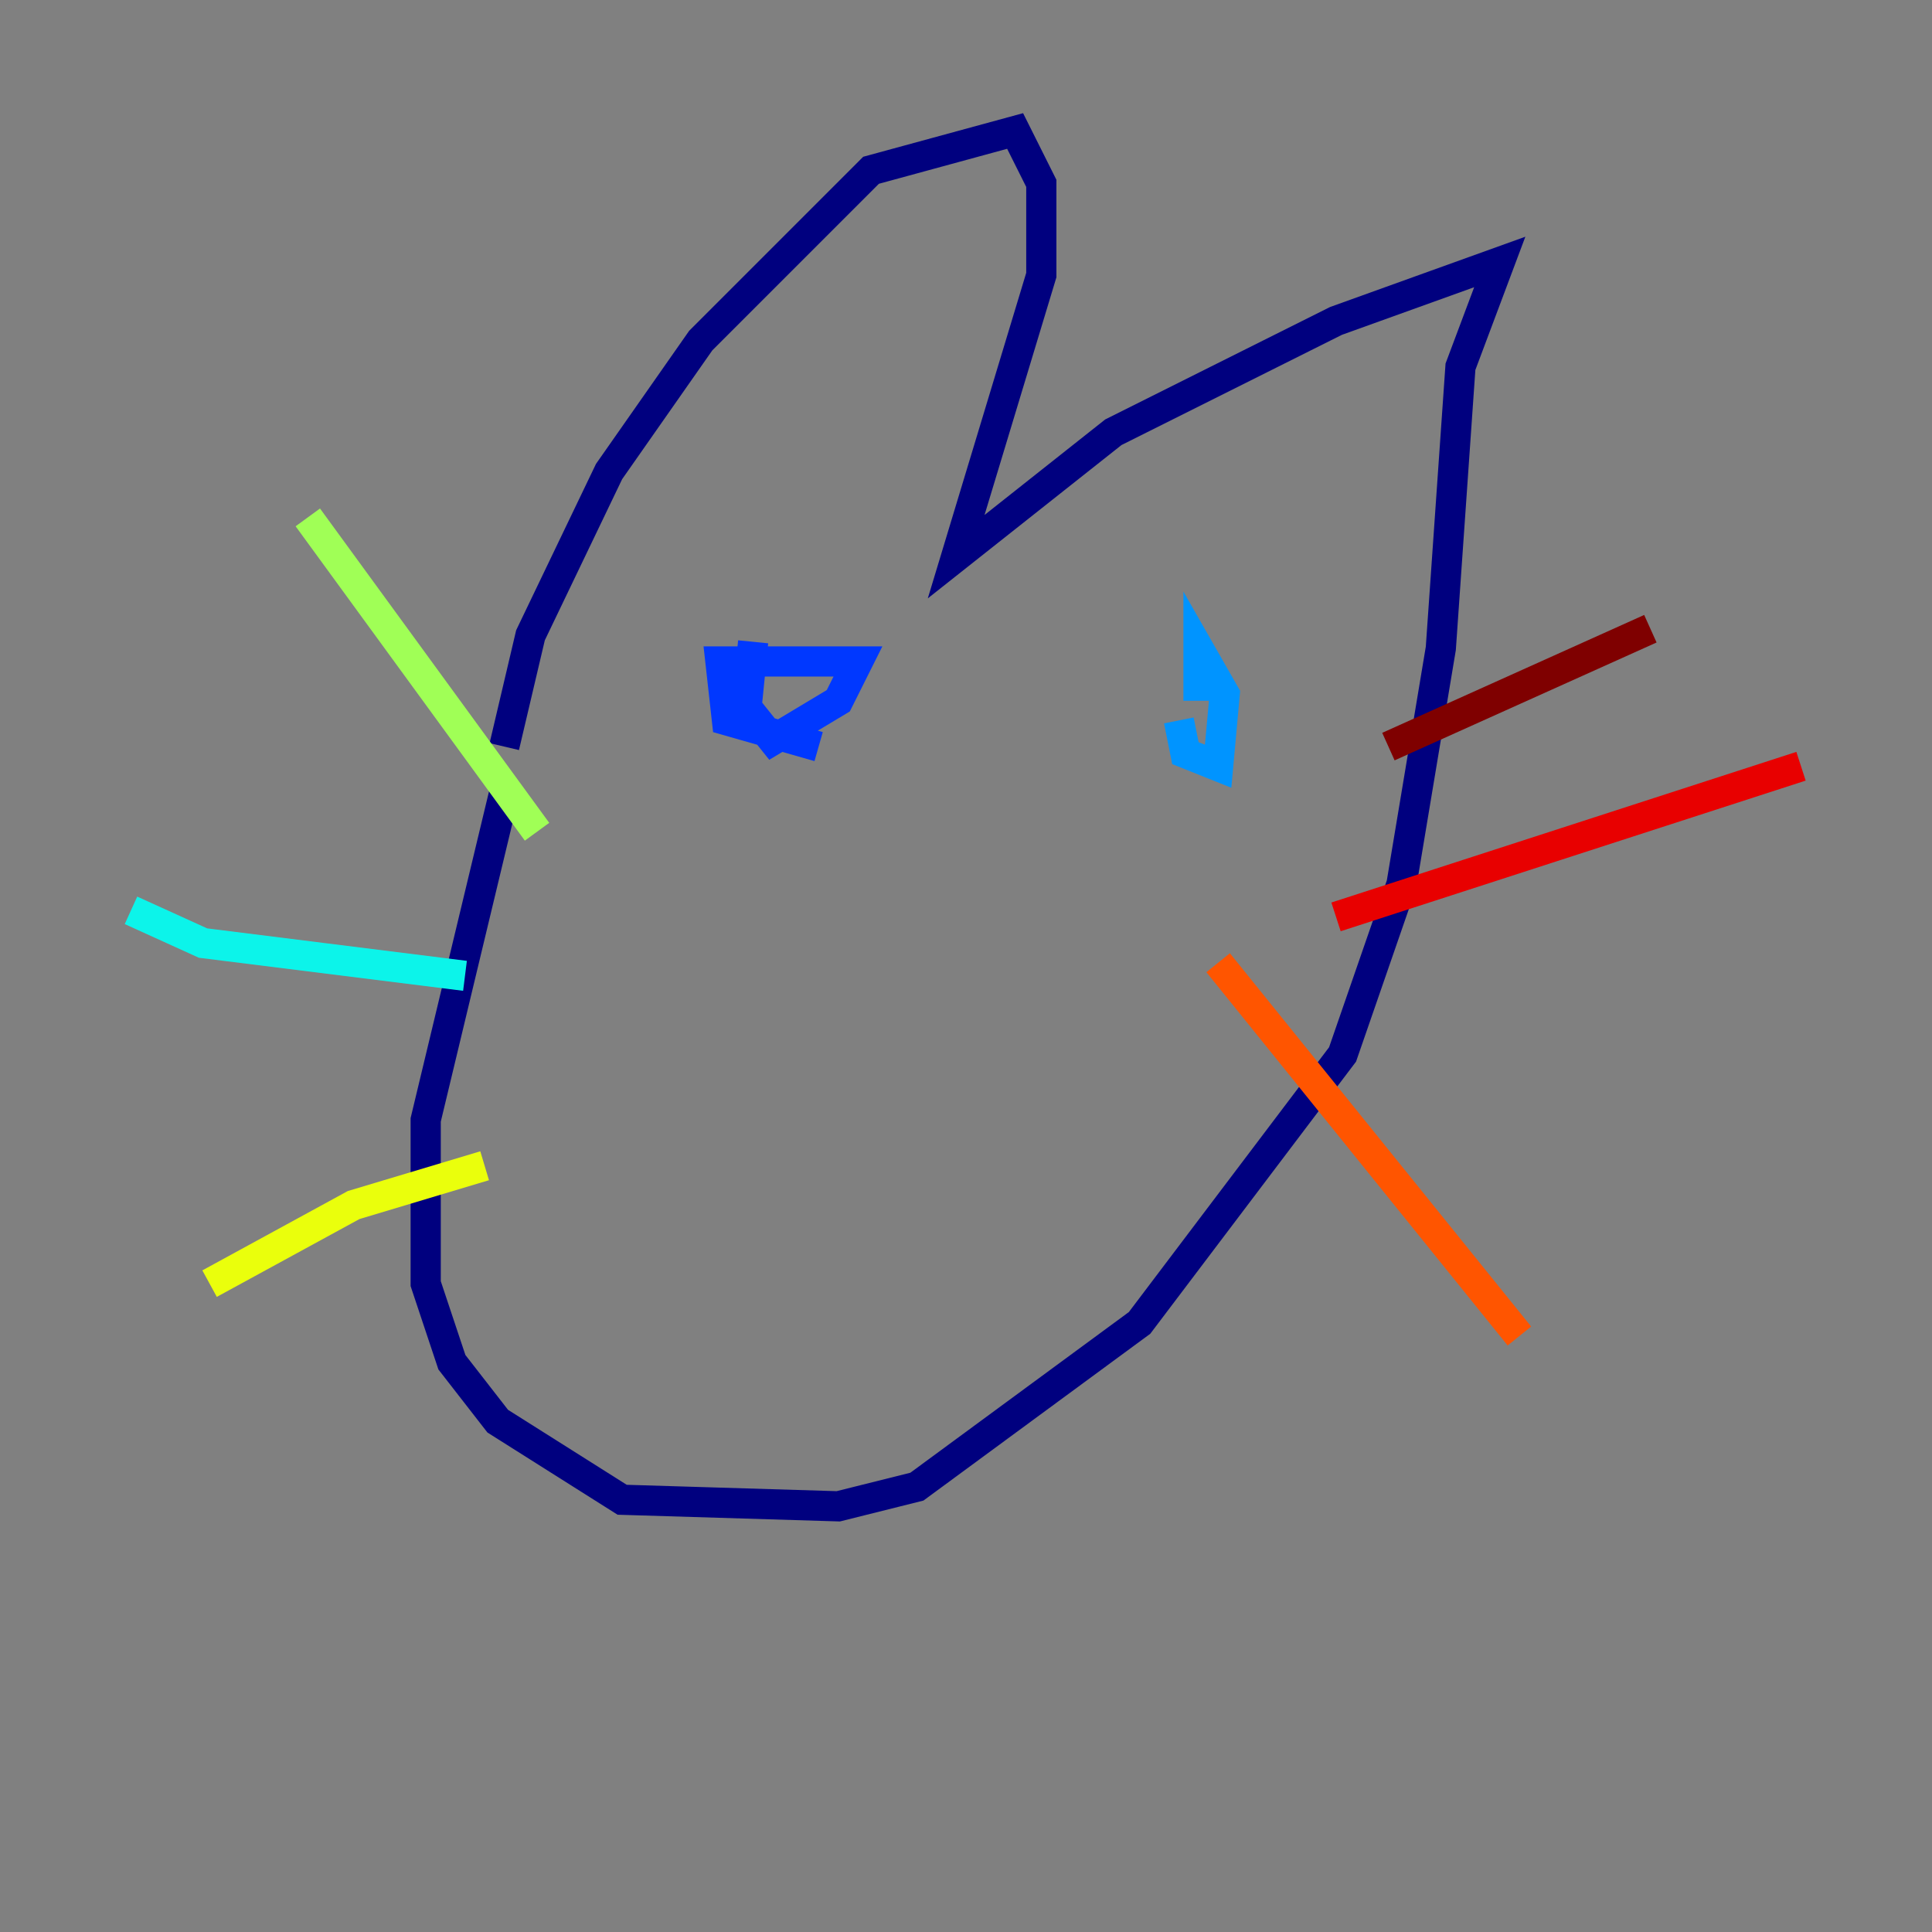 <?xml version="1.0" encoding="utf-8" ?>
<svg baseProfile="tiny" height="128" version="1.2" viewBox="0,0,128,128" width="128" xmlns="http://www.w3.org/2000/svg" xmlns:ev="http://www.w3.org/2001/xml-events" xmlns:xlink="http://www.w3.org/1999/xlink"><rect x="0" y="0" width="128" height="128" fill="#808080" stroke="none"/><defs /><polyline fill="none" points="33.41,49.464 35.146,42.088 40.352,31.241 46.427,22.563 57.709,11.281 67.254,8.678 68.99,12.149 68.99,18.224 63.349,36.881 73.763,28.637 88.515,21.261 99.363,17.356 96.759,24.298 95.458,42.956 92.854,58.576 88.949,69.858 75.498,87.647 60.746,98.495 55.539,99.797 41.22,99.363 32.976,94.156 29.939,90.251 28.203,85.044 28.203,74.197 33.41,52.502" stroke="#00007f" stroke-width="2" /><polyline fill="none" points="49.898,44.691 49.898,44.691" stroke="#0000e8" stroke-width="2" /><polyline fill="none" points="49.898,42.522 49.464,46.861 51.2,49.031 55.539,46.427 56.841,43.824 47.729,43.824 48.163,47.729 54.237,49.464" stroke="#0038ff" stroke-width="2" /><polyline fill="none" points="78.102,47.729 78.536,49.898 80.705,50.766 81.139,45.993 79.403,42.956 79.403,46.427" stroke="#0094ff" stroke-width="2" /><polyline fill="none" points="30.807,64.651 13.451,62.481 8.678,60.312" stroke="#0cf4ea" stroke-width="2" /><polyline fill="none" points="27.77,79.403 27.77,79.403" stroke="#56ffa0" stroke-width="2" /><polyline fill="none" points="35.58,55.105 20.393,34.278" stroke="#a0ff56" stroke-width="2" /><polyline fill="none" points="32.108,77.234 23.43,79.837 13.885,85.044" stroke="#eaff0c" stroke-width="2" /><polyline fill="none" points="86.346,70.725 86.346,70.725" stroke="#ffaa00" stroke-width="2" /><polyline fill="none" points="80.705,63.783 100.664,88.515" stroke="#ff5500" stroke-width="2" /><polyline fill="none" points="88.515,60.746 119.322,50.766" stroke="#e80000" stroke-width="2" /><polyline fill="none" points="91.986,49.464 109.342,41.654" stroke="#7f0000" stroke-width="2" /></svg>